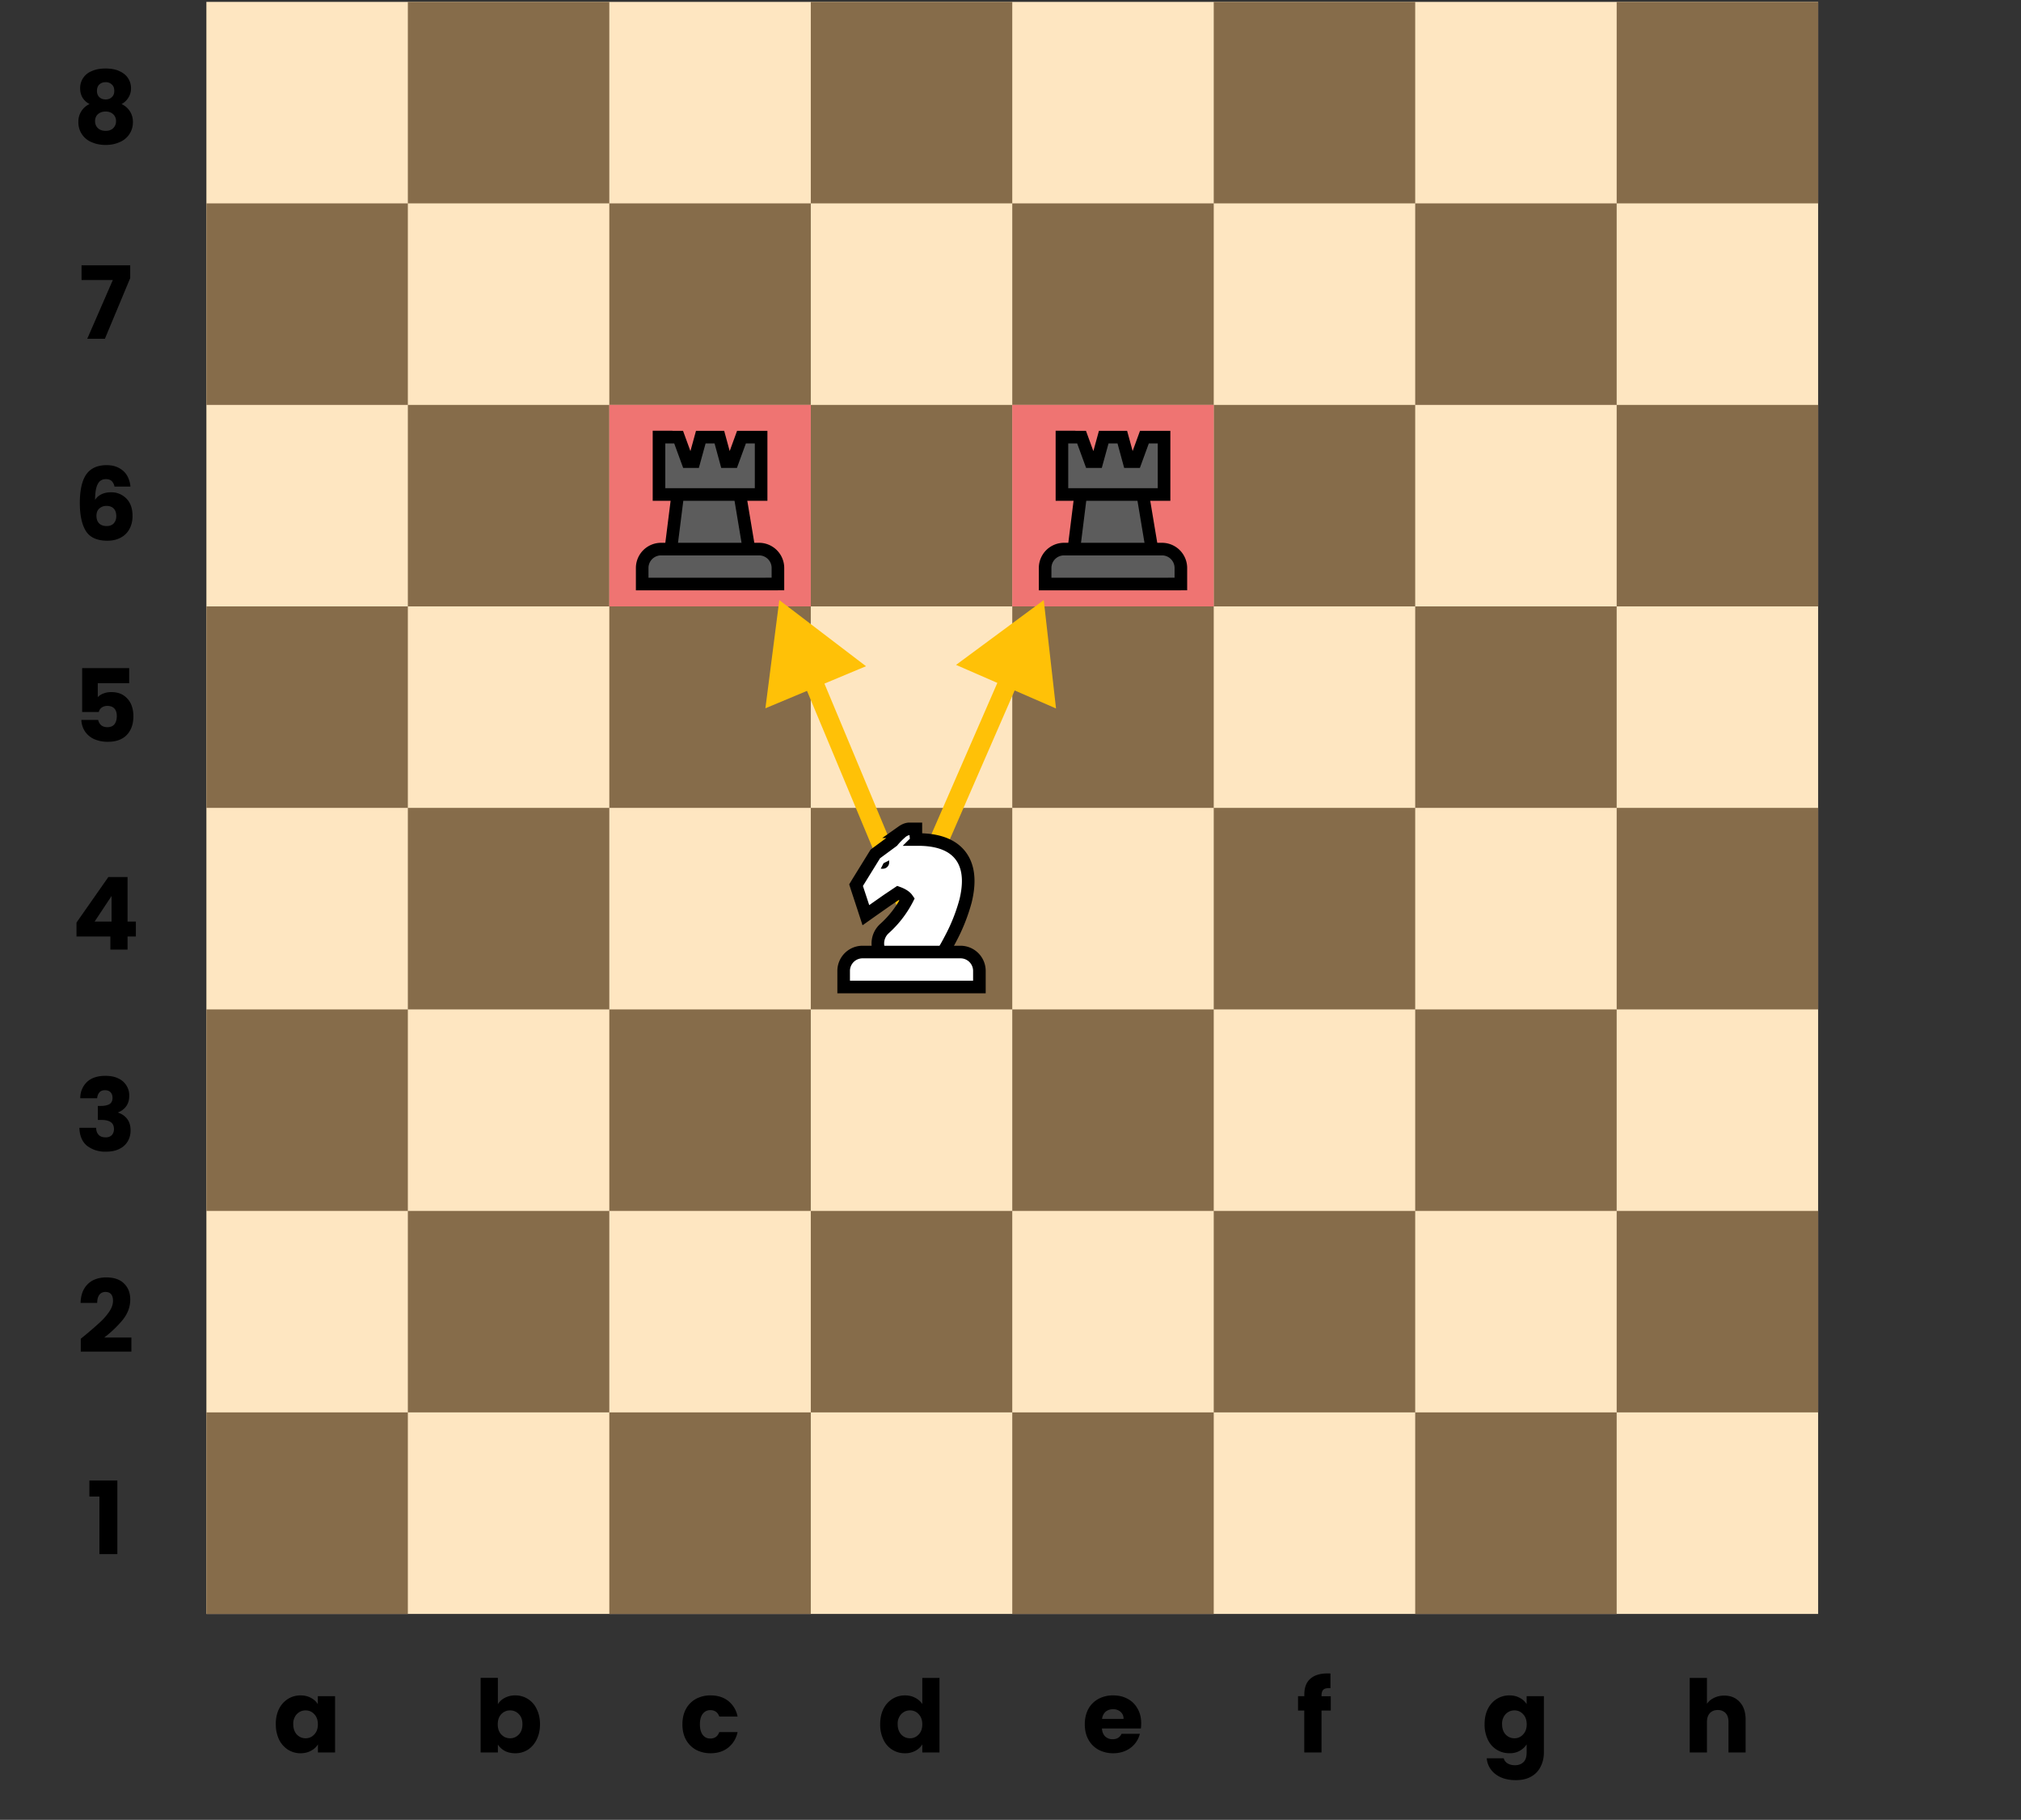 <svg width="321" height="289" fill="none" xmlns="http://www.w3.org/2000/svg"><rect width="100%" height="100%" fill="#333333" stroke="none"/><g clip-path="url(#clip0)"><path fill="#FEE6C1" d="M32.78.3h256v256h-256z"/><path d="M32.78 224.3h32v32h-32v-32zM32.78 96.3h32v32h-32v-32zM32.78 160.3h32v32h-32v-32zM32.78 32.3h32v32h-32v-32zM64.78 192.3h32v32h-32v-32zM64.78 64.3h32v32h-32v-32zM64.78 128.3h32v32h-32v-32zM64.78.3h32v32h-32V.3zM160.78 224.3h32v32h-32v-32zM160.78 96.3h32v32h-32v-32zM160.78 160.3h32v32h-32v-32zM160.78 32.3h32v32h-32v-32zM192.78 192.3h32v32h-32v-32zM192.78 64.3h32v32h-32v-32zM192.78 128.3h32v32h-32v-32zM192.78.3h32v32h-32V.3zM96.78 224.3h32v32h-32v-32zM96.78 96.3h32v32h-32v-32zM96.78 160.3h32v32h-32v-32zM96.78 32.3h32v32h-32v-32zM128.78 192.3h32v32h-32v-32zM128.78 64.3h32v32h-32v-32zM128.78 128.3h32v32h-32v-32zM128.78.3h32v32h-32V.3zM224.78 224.3h32v32h-32v-32zM224.78 96.3h32v32h-32v-32zM224.78 160.3h32v32h-32v-32zM224.78 32.3h32v32h-32v-32zM256.78 192.3h32v32h-32v-32zM256.78 64.3h32v32h-32v-32zM256.78 128.3h32v32h-32v-32zM256.78.3h32v32h-32V.3z" fill="#866C4A"/><path d="M14.2 237.66v-2.54h4.44v11.68h-2.85v-9.14H14.2zM12.83 212.6a59.7 59.7 0 002.96-2.53c.61-.55 1.12-1.13 1.54-1.74.42-.6.62-1.2.62-1.77 0-.44-.1-.78-.3-1.03-.2-.24-.5-.36-.91-.36-.4 0-.73.15-.96.46-.23.3-.34.72-.34 1.28H12.8c.02-.9.22-1.66.58-2.27.37-.61.86-1.06 1.45-1.35.61-.28 1.28-.43 2.02-.43 1.27 0 2.22.33 2.86.98.66.65.98 1.5.98 2.54 0 1.14-.39 2.2-1.17 3.19a17.4 17.4 0 01-2.97 2.84h4.32v2.23h-8.04v-2.03zM12.75 174.41a3.51 3.51 0 011.12-2.64c.7-.62 1.66-.92 2.87-.92.8 0 1.48.13 2.05.41a2.95 2.95 0 011.74 2.75c0 .7-.18 1.28-.53 1.73a2.7 2.7 0 01-1.23.9v.06c.6.2 1.09.54 1.44 1.01.35.47.53 1.07.53 1.8 0 .67-.16 1.26-.47 1.77-.3.5-.74.9-1.32 1.18-.58.29-1.27.43-2.07.43a4.7 4.7 0 01-3.07-.94c-.76-.63-1.16-1.58-1.2-2.85h2.66c0 .47.14.84.4 1.12.25.27.62.4 1.12.4.41 0 .73-.12.96-.35.23-.25.35-.57.35-.96 0-.51-.17-.88-.5-1.1-.32-.24-.84-.36-1.55-.36h-.51v-2.22h.5c.55 0 1-.1 1.32-.27.34-.2.51-.53.51-1.01 0-.38-.1-.68-.32-.9-.21-.21-.5-.32-.88-.32-.4 0-.7.13-.9.37-.2.25-.31.55-.34.91h-2.68zM12.15 148.72v-2.21l5.06-7.23h3.05v7.07h1.32v2.37h-1.32v2.08h-2.73v-2.08h-5.38zm5.57-6.43l-2.69 4.06h2.69v-4.06zM20.52 108.5h-4.99v2.21c.21-.23.51-.43.9-.58.38-.15.8-.22 1.24-.22.8 0 1.47.18 1.99.54.53.37.92.84 1.17 1.41.24.58.36 1.2.36 1.87 0 1.25-.35 2.24-1.05 2.98-.7.73-1.7 1.09-2.98 1.09a5.3 5.3 0 01-2.22-.43 3.47 3.47 0 01-1.46-1.24 3.55 3.55 0 01-.56-1.8h2.67c.07.33.22.6.47.83.24.21.58.32 1 .32.5 0 .88-.16 1.13-.48.24-.32.36-.75.36-1.28s-.12-.92-.38-1.2c-.26-.28-.63-.42-1.12-.42-.36 0-.66.1-.9.27-.23.17-.39.4-.46.7h-2.64v-6.97h7.47v2.4zM18.18 77.27a1.6 1.6 0 00-.44-.88c-.22-.2-.52-.3-.92-.3-.6 0-1.04.26-1.3.8-.28.52-.41 1.35-.42 2.5a2.4 2.4 0 011-.89c.45-.21.94-.32 1.48-.32a3.3 3.3 0 012.5 1c.65.66.97 1.58.97 2.76 0 .78-.16 1.46-.48 2.05a3.3 3.3 0 01-1.38 1.38c-.6.33-1.3.5-2.13.5-1.64 0-2.78-.52-3.42-1.54-.64-1.04-.96-2.52-.96-4.45 0-2.03.34-3.53 1-4.51.69-1 1.78-1.5 3.27-1.5.8 0 1.47.17 2.02.49.55.3.97.72 1.25 1.23s.45 1.07.5 1.68h-2.54zm-1.26 3.07c-.46 0-.84.14-1.15.42-.3.26-.45.65-.45 1.15 0 .51.14.91.42 1.2.28.29.69.43 1.21.43.47 0 .84-.14 1.1-.41.28-.3.42-.68.42-1.17 0-.5-.13-.9-.4-1.19-.27-.28-.65-.43-1.15-.43zM20.68 44.17l-4.02 9.63h-2.8l4.06-9.33h-4.97v-2.34h7.73v2.04zM14.23 16.53c-1-.54-1.5-1.37-1.5-2.52a2.86 2.86 0 011.8-2.7c.62-.29 1.36-.43 2.25-.43.88 0 1.62.14 2.22.43.61.28 1.06.66 1.36 1.14.3.47.45.99.45 1.56a2.7 2.7 0 01-.42 1.5c-.26.43-.63.77-1.08 1.02a3.06 3.06 0 011.8 2.85 3.37 3.37 0 01-2.16 3.21c-.65.29-1.37.43-2.17.43-.8 0-1.53-.14-2.2-.43a3.37 3.37 0 01-2.13-3.22 3.04 3.04 0 011.78-2.85zm3.92-2.1c0-.44-.12-.77-.38-1a1.34 1.34 0 00-1-.38c-.4 0-.74.13-1 .37-.25.25-.37.59-.37 1.03 0 .41.13.74.39.99.25.23.58.35.99.35.4 0 .73-.12.99-.37.26-.24.38-.57.38-.99zm-1.37 3.28c-.5 0-.9.14-1.22.42-.3.26-.46.64-.46 1.12 0 .44.15.81.45 1.1.3.29.72.43 1.23.43s.91-.14 1.2-.43c.3-.29.45-.66.45-1.1 0-.47-.16-.85-.47-1.12-.3-.28-.7-.42-1.18-.42zM273.87 269.27c1.02 0 1.85.35 2.46 1.03.62.67.93 1.6.93 2.78v5.22h-2.72v-4.85c0-.6-.15-1.06-.46-1.4-.31-.32-.73-.49-1.25-.49s-.94.17-1.25.5c-.3.33-.46.8-.46 1.39v4.85h-2.74v-11.84h2.74v4.11c.28-.4.65-.71 1.13-.94a3.62 3.62 0 011.62-.36zM239.74 269.24c.63 0 1.17.13 1.64.39.48.25.85.59 1.1 1v-1.26h2.74v8.91c0 .82-.16 1.56-.5 2.23-.31.67-.8 1.2-1.48 1.6-.66.39-1.49.59-2.48.59-1.32 0-2.4-.32-3.22-.95a3.5 3.5 0 01-1.4-2.52h2.7c.09.34.29.6.6.8.33.2.72.3 1.2.3.56 0 1-.17 1.34-.5.34-.32.5-.83.5-1.55v-1.26a3.1 3.1 0 01-2.74 1.4 3.7 3.7 0 01-3.43-2.17 5.5 5.5 0 01-.51-2.43c0-.92.17-1.72.51-2.42.35-.7.83-1.22 1.43-1.6.6-.37 1.26-.56 2-.56zm2.75 4.6c0-.69-.2-1.23-.58-1.62-.37-.4-.83-.6-1.37-.6-.55 0-1.01.2-1.4.6a2.2 2.2 0 00-.56 1.6c0 .68.19 1.22.56 1.63.39.4.85.6 1.4.6.54 0 1-.2 1.37-.6.39-.4.58-.93.58-1.62zM211.37 271.64h-1.47v6.66h-2.74v-6.66h-.99v-2.27h1v-.26c0-1.1.3-1.93.94-2.5.63-.57 1.55-.86 2.76-.86.2 0 .36 0 .45.02v2.32c-.52-.03-.89.04-1.1.22-.22.19-.32.51-.32.98v.08h1.47v2.27zM181.26 273.69a7 7 0 01-.05.8h-6.19c.04.55.22.98.53 1.28.32.29.7.43 1.17.43.68 0 1.15-.29 1.42-.86h2.91a3.98 3.98 0 01-2.27 2.69c-.59.26-1.24.4-1.97.4-.87 0-1.65-.2-2.33-.56a3.99 3.99 0 01-1.6-1.6c-.39-.7-.58-1.5-.58-2.44 0-.92.19-1.73.56-2.43.38-.7.92-1.22 1.6-1.6a4.81 4.81 0 012.35-.56c.87 0 1.63.18 2.3.55.68.36 1.2.88 1.57 1.55.39.67.58 1.45.58 2.35zm-2.8-.72c0-.47-.16-.84-.48-1.12a1.76 1.76 0 00-1.2-.42c-.46 0-.85.14-1.17.4-.3.27-.5.65-.57 1.14h3.42zM139.8 273.82c0-.92.17-1.72.51-2.42.35-.7.83-1.22 1.43-1.6.6-.37 1.26-.56 2-.56.58 0 1.12.12 1.6.37.49.25.87.58 1.15 1v-4.15h2.73v11.84h-2.73v-1.28c-.26.42-.63.77-1.1 1.02a3.4 3.4 0 01-1.65.39 3.7 3.7 0 01-3.43-2.18 5.5 5.5 0 01-.51-2.43zm6.69.01c0-.68-.2-1.22-.58-1.61-.37-.4-.83-.6-1.37-.6-.55 0-1.01.2-1.4.6a2.2 2.2 0 00-.56 1.6c0 .68.19 1.22.56 1.63.39.4.85.6 1.4.6.54 0 1-.2 1.37-.6.39-.4.58-.93.58-1.62zM108.39 273.83c0-.92.18-1.73.56-2.43a4 4 0 011.58-1.6 4.78 4.78 0 012.34-.56c1.12 0 2.05.3 2.8.88a4.14 4.14 0 011.48 2.48h-2.9c-.25-.68-.73-1.02-1.43-1.02-.5 0-.9.2-1.2.59-.3.38-.45.94-.45 1.66 0 .73.15 1.29.45 1.68.3.39.7.58 1.2.58.7 0 1.18-.34 1.42-1.02h2.91a4.2 4.2 0 01-1.48 2.46c-.76.6-1.7.9-2.8.9-.88 0-1.66-.2-2.34-.56-.67-.38-1.2-.91-1.58-1.6-.38-.7-.56-1.5-.56-2.44zM79.08 270.63c.26-.41.62-.75 1.1-1a3.45 3.45 0 011.65-.39 3.7 3.7 0 013.41 2.16c.35.7.53 1.5.53 2.42 0 .92-.18 1.73-.53 2.43-.34.7-.81 1.23-1.4 1.62a3.7 3.7 0 01-2 .56c-.64 0-1.19-.13-1.66-.37-.47-.26-.83-.6-1.1-1.01v1.25h-2.74v-11.84h2.74v4.17zm3.9 3.19c0-.69-.19-1.22-.57-1.6-.38-.4-.84-.6-1.4-.6-.54 0-1 .2-1.39.6-.37.4-.56.93-.56 1.61 0 .69.19 1.23.56 1.62.39.4.85.6 1.4.6.54 0 1-.2 1.39-.6.38-.4.57-.95.57-1.63zM43.8 273.82c0-.92.17-1.72.51-2.42.35-.7.83-1.22 1.43-1.6a3.7 3.7 0 012-.56c.62 0 1.17.13 1.64.39.48.25.85.59 1.1 1v-1.26h2.74v8.93H50.5v-1.27c-.27.42-.64.76-1.12 1.01-.47.26-1.02.39-1.65.39-.73 0-1.39-.2-1.98-.56a4.05 4.05 0 01-1.43-1.62 5.5 5.5 0 01-.51-2.43zm6.69.01c0-.68-.2-1.22-.58-1.61-.37-.4-.83-.6-1.37-.6-.55 0-1.01.2-1.4.6a2.2 2.2 0 00-.56 1.6c0 .68.19 1.22.56 1.63.39.4.85.6 1.4.6.54 0 1-.2 1.37-.6.39-.4.58-.93.58-1.62z" fill="#000"/><path fill="#E94E58" fill-opacity=".75" d="M96.78 64.3h32v32h-32zM160.78 64.3h32v32h-32z"/><path d="M123.78 95.3l-2.21 17.18 15.98-6.68-13.77-10.5zm21.94 48.64l-15.35-36.76-2.77 1.15 15.35 36.77 2.77-1.16z" fill="#FFC107"/><path d="M108.78 76.52h-.88l-.11.88-1.34 10.66-.14 1.13h12.98l-.19-1.17-1.78-10.66-.14-.84h-8.4z" fill="#5C5C5C" stroke="#000" stroke-width="2"/><path d="M105.67 69.4h-1V78.53h16.22v-9.11h-3.12l-.24.66-1.18 3.23h-1.03l-.86-3.16-.2-.73h-2.95l-.2.73-.87 3.16h-1.03l-1.18-3.23-.24-.66h-2.12zM122.56 92.74h1V90.2a3 3 0 00-3-3H105a3 3 0 00-3 3v2.55h20.56z" fill="#5C5C5C" stroke="#000" stroke-width="2"/><path d="M165.78 95.3l-13.93 10.29 15.88 6.92-1.95-17.21zm-20.07 49.82l16.05-36.85-2.75-1.2-16.05 36.85 2.75 1.2z" fill="#FFC107"/><path d="M172.78 76.52h-.88l-.11.88-1.33 10.66-.15 1.13h12.98l-.19-1.17-1.78-10.66-.14-.84h-8.4z" fill="#5C5C5C" stroke="#000" stroke-width="2"/><path d="M169.67 69.4h-1V78.53h16.22v-9.11h-3.12l-.24.66-1.18 3.23h-1.03l-.86-3.16-.2-.73h-2.95l-.2.73-.87 3.16h-1.03l-1.18-3.23-.24-.66h-2.12zM186.56 92.74h1V90.2a3 3 0 00-3-3H169a3 3 0 00-3 3v2.55h20.56z" fill="#5C5C5C" stroke="#000" stroke-width="2"/><path d="M148.56 152.3h.54l.3-.45-.84-.55.84.54h0v-.01l.03-.04.1-.15.34-.56c.29-.48.68-1.16 1.1-1.98a28.54 28.54 0 002.4-6.05c.53-2.2.7-4.64-.41-6.58-1.16-2.02-3.49-3.15-7.14-3.15h-.02a.38.38 0 01-.13-.06s0 0 0 0c-.03-.02-.2-.12-.2-.63v-1h-1c-.51 0-.95.28-1.19.45a11.53 11.53 0 00-1.5 1.5l-2.59 1.91-.16.12-.1.16-2.72 4.4-.24.4.14.44 1 3.04.42 1.29 1.1-.78 2.31-1.62 1.7-1.14c.87.32 1.24.67 1.4.87l.07.1-.05.1a16.52 16.52 0 01-3.55 4.57 3.17 3.17 0 00-.66 3.96l.24.4.3.5h8.17z" fill="#fff" stroke="#000" stroke-width="2"/><path d="M154.56 156.74h1v-2.55a3 3 0 00-3-3H137a3 3 0 00-3 3v2.55h20.56z" fill="#fff" stroke="#000" stroke-width="2"/><path d="M140.34 137.08l.89-.45v.33a1 1 0 01-1 1h-.34l.45-.88z" fill="#000"/></g><defs><clipPath id="clip0"><path fill="#fff" transform="translate(.78 .3)" d="M0 0h320v288H0z"/></clipPath></defs></svg>